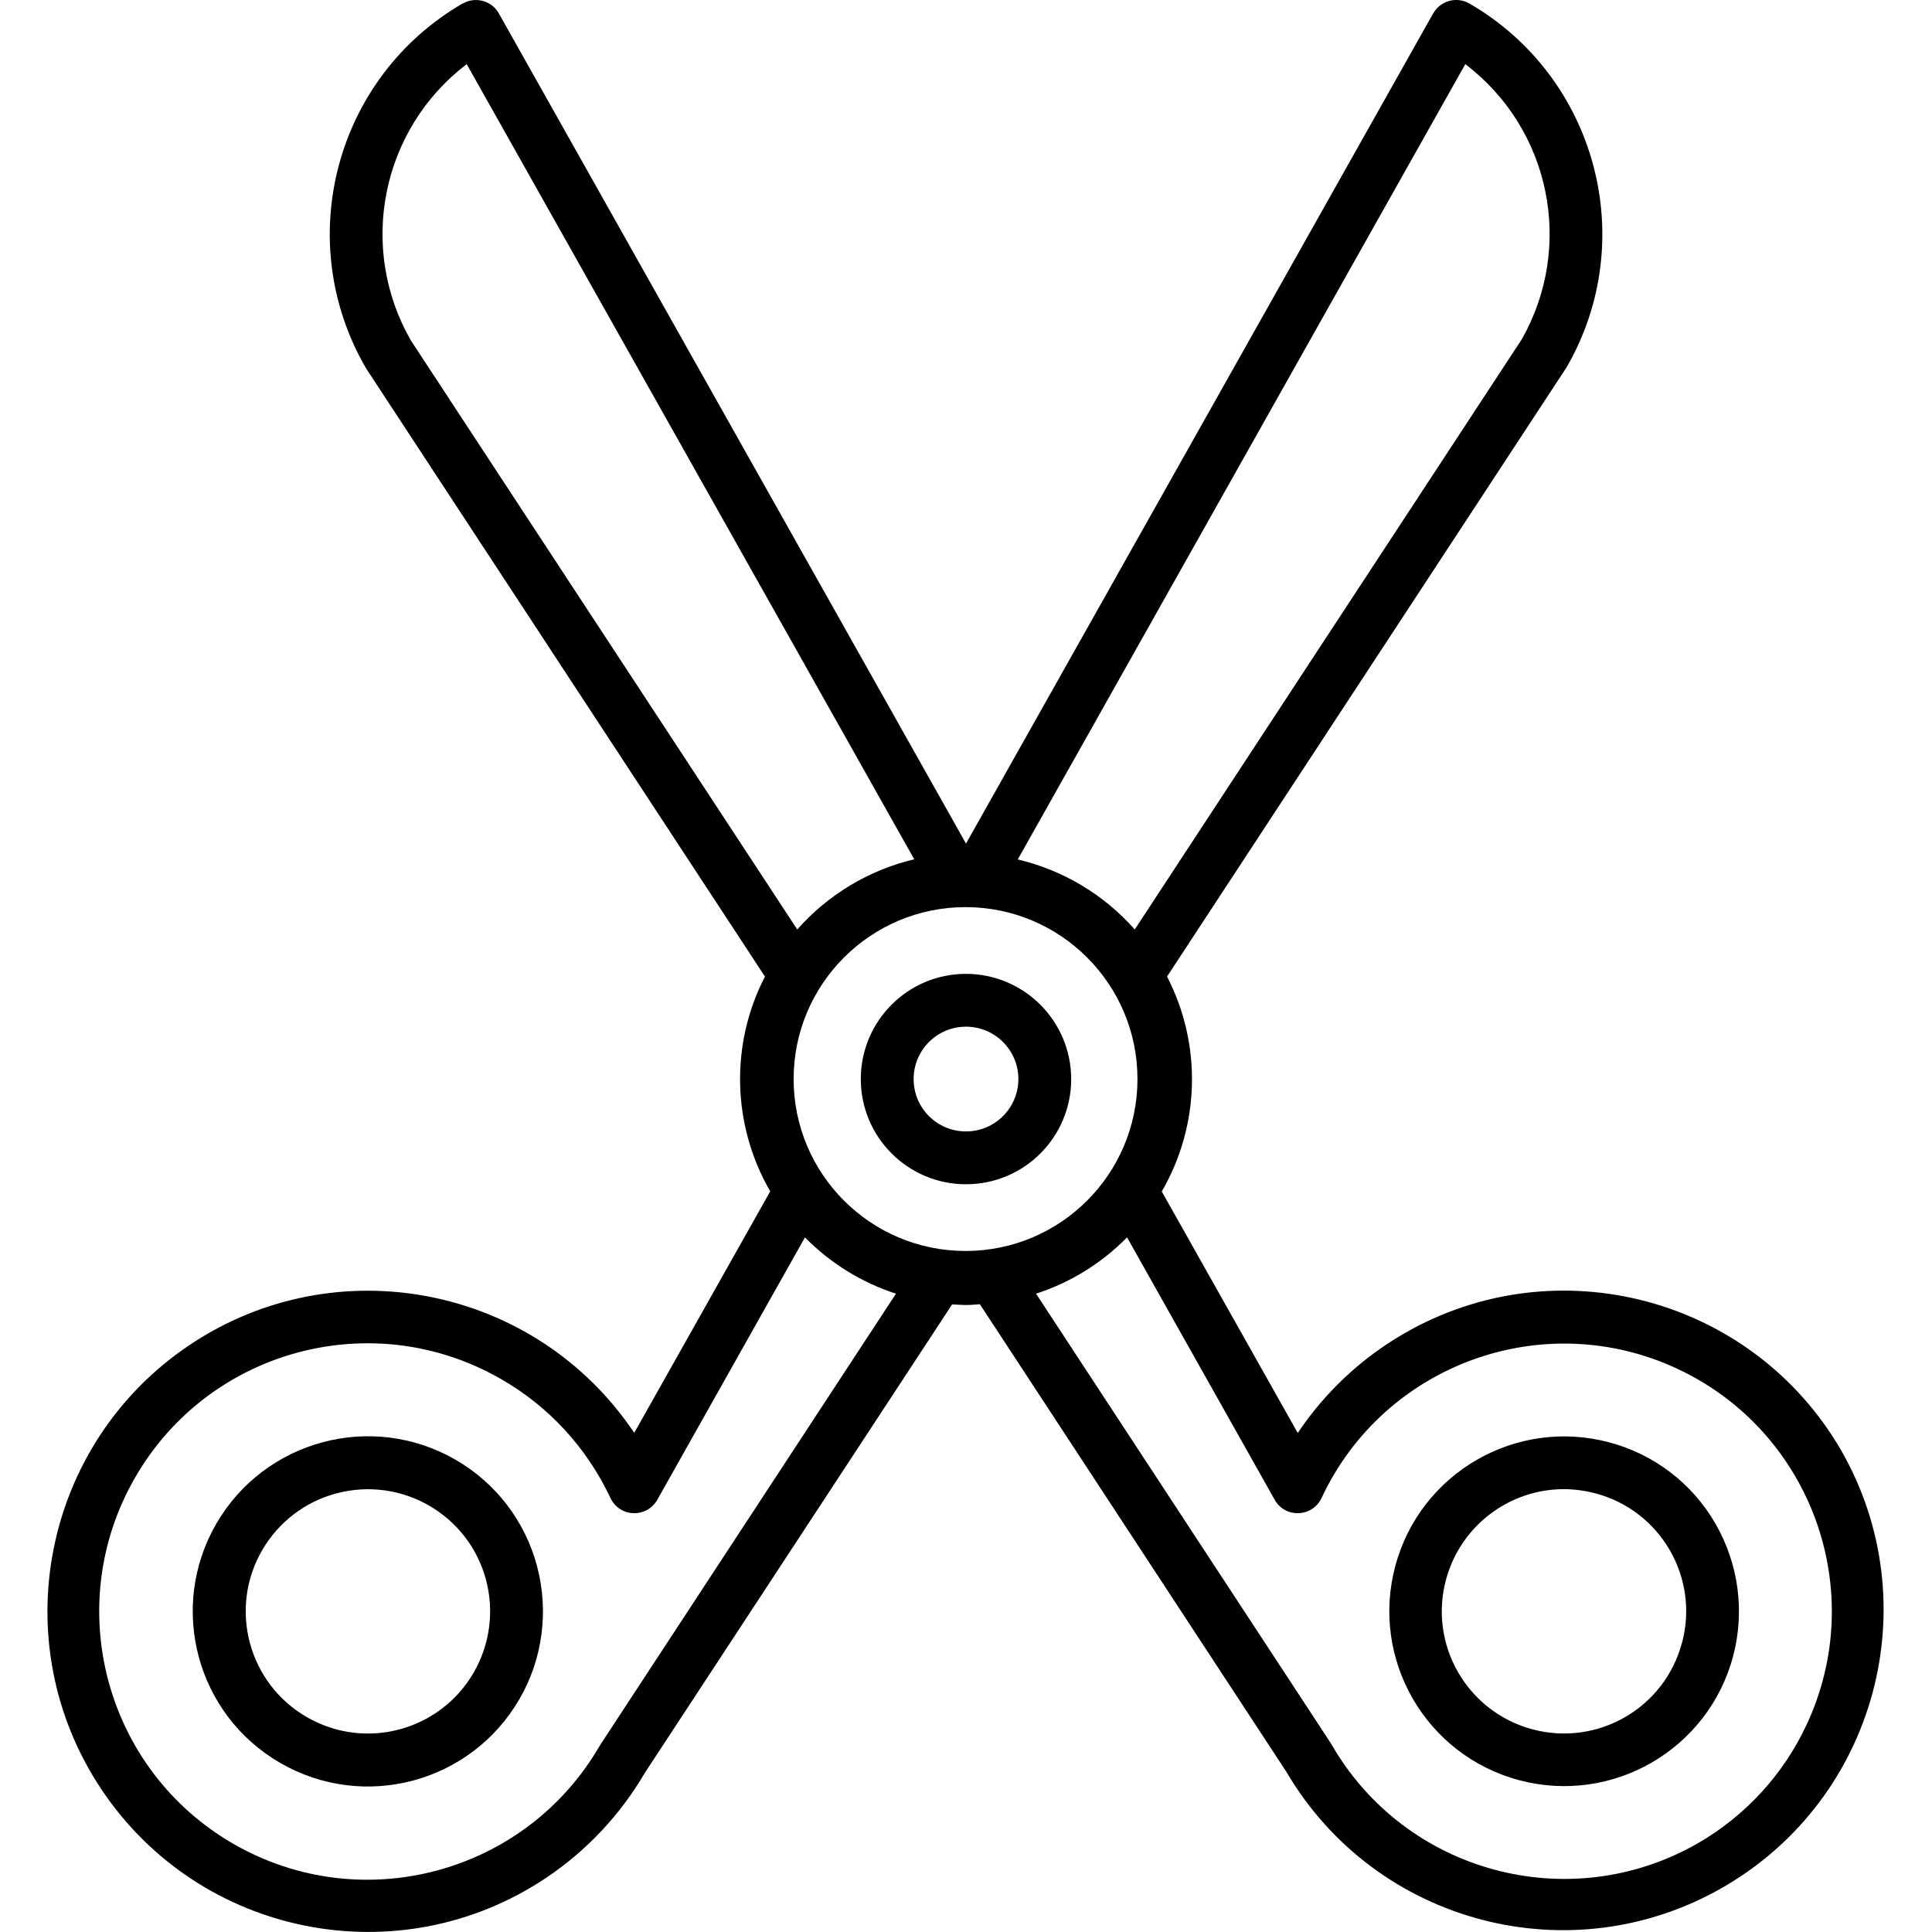 <svg id="Capa_1" enable-background="new 0 0 128 128" height="512" viewBox="0 0 128 128" width="512" xmlns="http://www.w3.org/2000/svg"><g><g id="XMLID_1_"><path d="m122.01 96.14c5.75 10.1 2.31 22.94-7.72 28.82-10.12 5.93-23.13 2.54-29.07-7.58l-20.3-30.97c-.31.02-.61.05-.92.05s-.62-.03-.92-.04l-20.36 31.04c-1.62 2.77-3.85 5.15-6.52 6.94-9.74 6.53-22.93 3.92-29.46-5.82-6.53-9.75-3.92-22.94 5.82-29.47s22.93-3.92 29.46 5.82l9.01-16c-2.53-4.37-2.67-9.74-.35-14.23l-26.43-40.3c0-.01 0-.01-.01-.02-4.9-8.44-2.03-19.25 6.41-24.15h.02c.84-.48 1.91-.18 2.38.66l30.95 55 30.95-55s0-.01.01-.01c.48-.84 1.55-1.13 2.39-.65 8.42 4.88 11.31 15.65 6.45 24.09l-26.48 40.38c2.32 4.5 2.19 9.86-.35 14.24l9.01 16c1.81-2.71 4.22-4.96 7.04-6.59 10.15-5.86 23.14-2.37 28.99 7.79zm-2.32 18.13c4.15-8.87.32-19.43-8.55-23.58s-19.43-.32-23.58 8.55c-.28.6-.86.99-1.52 1.01-.66.03-1.27-.31-1.59-.89l-9.78-17.38c-1.68 1.71-3.75 2.99-6.03 3.73l19.56 29.83c0 .01.01.01.01.02 4.89 8.51 15.76 11.45 24.28 6.56 3.15-1.82 5.66-4.55 7.2-7.85zm-18.87-91.79c3.5-6.16 1.9-13.95-3.74-18.23l-29.65 52.69c3 .71 5.71 2.33 7.75 4.64zm-25.46 49.01c0-6.29-5.1-11.39-11.39-11.39s-11.39 5.1-11.39 11.39 5.1 11.39 11.39 11.39 11.39-5.1 11.39-11.39zm-14.79-14.56-29.65-52.68c-5.66 4.31-7.24 12.15-3.69 18.32l25.59 39.01c2.04-2.31 4.75-3.94 7.75-4.65zm-20.82 58.7 19.61-29.92c-2.28-.74-4.35-2.02-6.03-3.73l-9.78 17.38c-.32.57-.93.92-1.59.89-.66-.02-1.24-.41-1.52-1.01-1.55-3.3-4.07-6.06-7.24-7.87-8.5-4.9-19.37-1.97-24.26 6.54-4.89 8.5-1.96 19.37 6.54 24.26 8.51 4.89 19.37 1.96 24.27-6.54z"/><path d="m113.66 100.96c1.53 2.66 1.95 5.81 1.16 8.78-1.65 6.18-8 9.85-14.18 8.2s-9.85-8-8.2-14.18 8-9.85 14.18-8.2c2.97.79 5.51 2.73 7.04 5.4zm-2.22 7.87c1.15-4.31-1.41-8.74-5.73-9.89-.69-.18-1.4-.28-2.11-.28-3.66.01-6.85 2.47-7.8 6-1.16 4.31 1.4 8.75 5.72 9.91s8.76-1.4 9.91-5.72c.01-.01.01-.01.01-.02z"/><path d="m64 74.96c1.91 0 3.47-1.55 3.47-3.47 0-1.91-1.55-3.47-3.47-3.47s-3.47 1.56-3.47 3.47c0 1.92 1.55 3.47 3.47 3.47zm0-10.44c3.85.01 6.96 3.12 6.97 6.97 0 3.85-3.12 6.97-6.97 6.97s-6.97-3.12-6.97-6.97 3.12-6.97 6.97-6.97z"/><path d="m35.58 103.76c.79 2.97.38 6.14-1.16 8.8-3.21 5.55-10.3 7.45-15.85 4.24-5.55-3.2-7.45-10.3-4.24-15.85 3.21-5.54 10.3-7.44 15.85-4.24 2.67 1.54 4.61 4.07 5.4 7.05zm-4.19 7.04c1.07-1.86 1.36-4.06.81-6.13-1.15-4.32-5.59-6.88-9.91-5.73-2.08.55-3.85 1.91-4.93 3.78-2.23 3.87-.9 8.82 2.98 11.05 3.87 2.23 8.82.9 11.05-2.97z"/></g></g></svg>